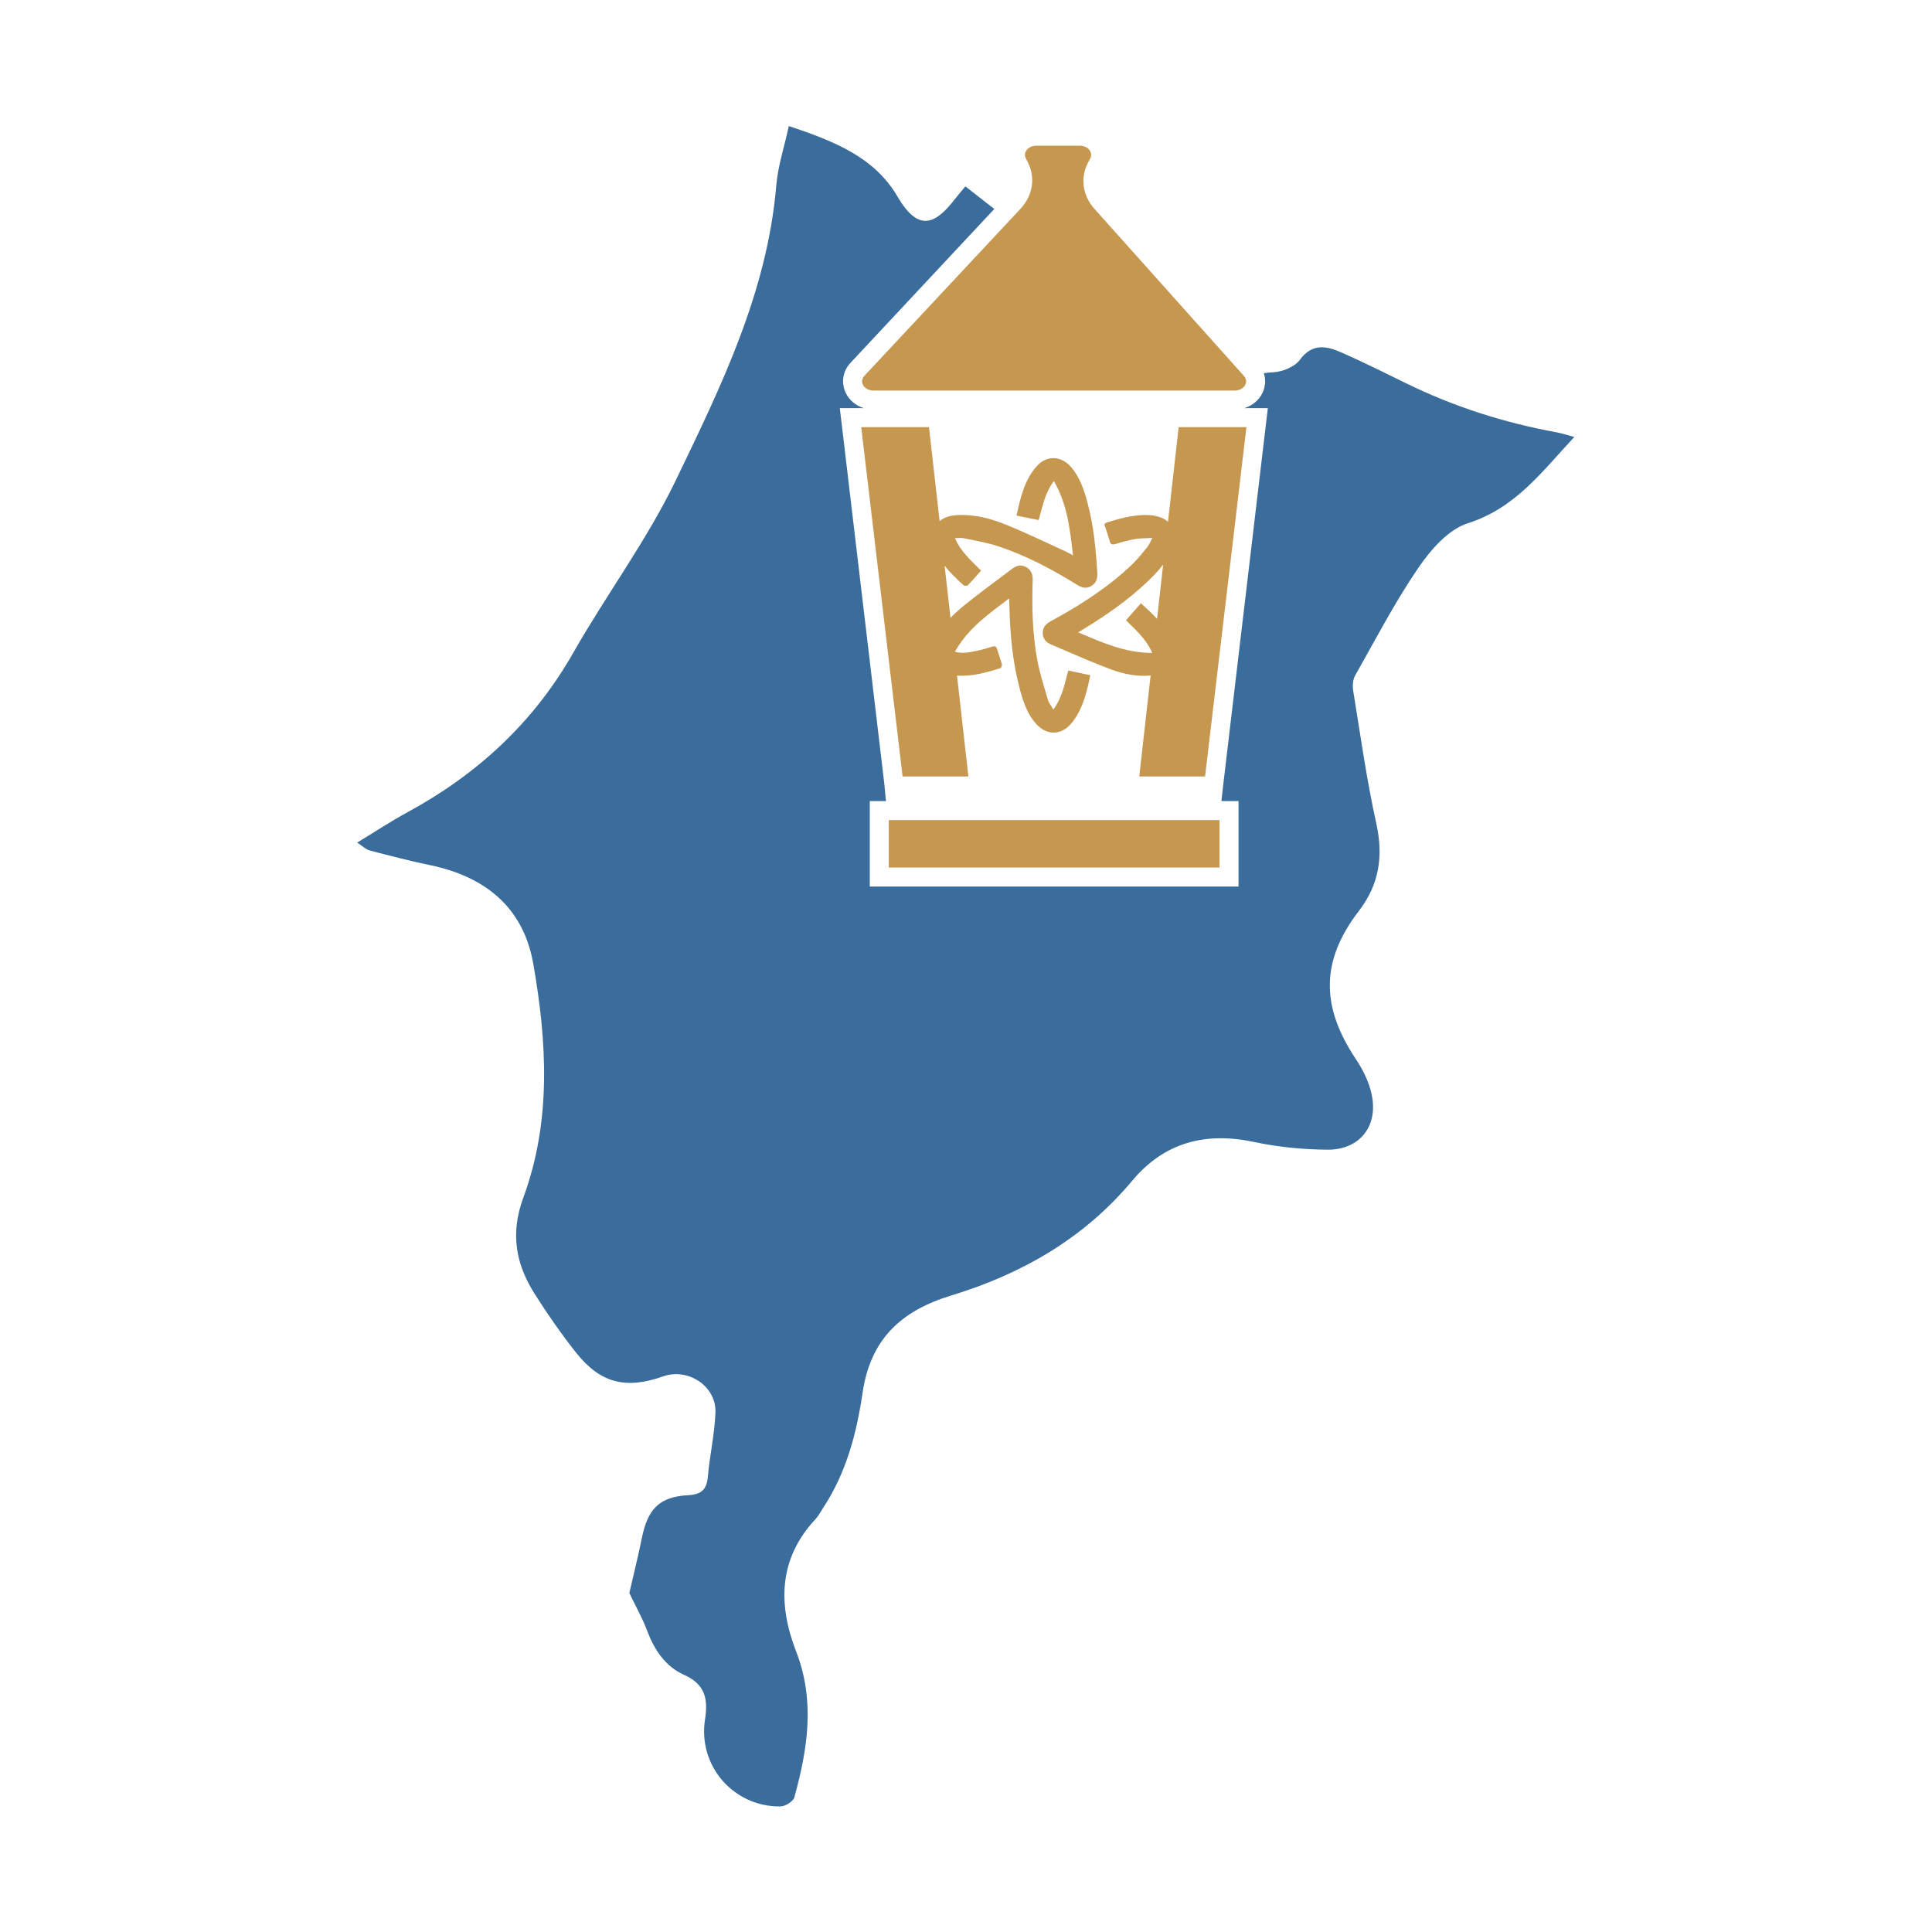 <?xml version="1.0" encoding="UTF-8" standalone="no"?>
<!-- Created with Inkscape (http://www.inkscape.org/) -->

<svg
   version="1.1"
   id="svg2"
   width="2666.667"
   height="2666.667"
   viewBox="0 0 2666.667 2666.667"
   sodipodi:docname="logo NEv.ai"
   xmlns:inkscape="http://www.inkscape.org/namespaces/inkscape"
   xmlns:sodipodi="http://sodipodi.sourceforge.net/DTD/sodipodi-0.dtd"
   xmlns="http://www.w3.org/2000/svg"
   xmlns:svg="http://www.w3.org/2000/svg">
  <defs
     id="defs6">
    <clipPath
       clipPathUnits="userSpaceOnUse"
       id="clipPath16">
      <path
         d="M 0,2000 H 2000 V 0 H 0 Z"
         id="path14" />
    </clipPath>
  </defs>
  <sodipodi:namedview
     id="namedview4"
     pagecolor="#ffffff"
     bordercolor="#000000"
     borderopacity="0.25"
     inkscape:showpageshadow="2"
     inkscape:pageopacity="0.0"
     inkscape:pagecheckerboard="0"
     inkscape:deskcolor="#d1d1d1" />
  <g
     id="g8"
     inkscape:groupmode="layer"
     inkscape:label="logo NEv"
     transform="matrix(1.333,0,0,-1.333,0,2666.667)">
    <g
       id="g10">
      <g
         id="g12"
         clip-path="url(#clipPath16)">
        <g
           id="g18"
           transform="translate(1611.687,1552.87)">
          <path
             d="m 0,0 c -54.43,9.929 -106.623,26.609 -156.329,51.064 -21.654,10.661 -43.288,21.363 -65.341,31.145 -15.823,7.023 -30.83,10.89 -44.25,-7.378 -5.33,-7.233 -17.913,-12.166 -27.508,-12.688 -3.26,-0.188 -6.479,-0.481 -9.635,-0.899 2.09,-6.375 1.797,-13.336 -1.066,-19.732 -3.574,-7.985 -10.64,-13.9 -19.147,-16.492 h 24.373 l -46.153,-389.787 -1.923,-17.077 h 17.747 v -88.501 h -381.845 v 88.501 h 16.764 l -1.756,18.248 -0.042,0.334 -45.985,388.282 h 24.915 c -8.611,2.634 -15.718,8.654 -19.23,16.764 -4.452,10.284 -2.382,21.843 5.414,30.204 l 148.866,159.255 c -9.949,7.776 -19.898,15.53 -29.931,23.368 -4.453,-5.371 -7.651,-8.987 -10.598,-12.792 -19.063,-24.623 -37.018,-36.621 -59.551,2.049 -24.163,41.491 -66.678,57.837 -112.685,73.262 -4.765,-21.926 -11.308,-41.491 -12.98,-61.432 -9.281,-110.573 -57.272,-208.333 -104.093,-305.488 -29.912,-62.1 -71.863,-118.286 -106.101,-178.442 -41.094,-72.218 -99.077,-125.686 -171.378,-165.004 -17.244,-9.364 -33.653,-20.233 -52.382,-31.583 5.79,-3.784 8.947,-7.128 12.73,-8.131 20.84,-5.435 41.721,-10.869 62.811,-15.259 56.938,-11.873 96.486,-43.582 106.77,-102.045 14.255,-81.08 18.895,-163.101 -10.242,-242.071 -13.671,-37.08 -8.006,-68.705 11.684,-99.787 13.21,-20.86 27.382,-41.24 42.683,-60.617 25.229,-31.918 51.691,-38.544 90.465,-24.79 25.605,9.071 54.994,-10.158 54.054,-37.248 -0.753,-22.094 -5.833,-43.999 -7.797,-66.093 -1.212,-13.524 -6.145,-18.959 -20.547,-19.732 -29.744,-1.588 -41.825,-14.339 -47.887,-44.501 -3.826,-19 -8.591,-37.813 -12.939,-56.771 6.104,-12.751 13.294,-25.396 18.353,-38.837 7.524,-19.982 18.895,-37.185 38.209,-45.839 22.031,-9.865 25.125,-24.81 21.78,-46.506 -7.358,-48.097 29.87,-90.362 78.07,-89.819 5.038,0.064 13.294,5.163 14.465,9.448 13.816,50.041 21.675,99.934 1.86,150.999 -18.875,48.619 -18.332,95.816 19.878,136.869 3.345,3.574 5.623,8.131 8.34,12.269 23.704,36.015 34.447,77.046 40.53,118.558 8.152,55.831 39.986,85.156 92.075,101.021 72.74,22.136 137.245,59.029 186.971,118.537 33.59,40.216 76.231,51.023 126.815,40.238 24.581,-5.247 50.166,-7.671 75.332,-7.902 31.144,-0.271 50.667,21.029 46.968,51.4 -1.778,14.548 -8.8,29.597 -17.078,41.971 -36.747,54.869 -36.809,102.213 2.822,153.8 21.216,27.612 25.522,56.896 18.018,90.821 -9.992,45.128 -16.325,91.092 -23.808,136.784 -0.836,5.184 -0.565,11.747 1.902,16.137 21.278,37.645 41.304,76.231 65.654,111.828 12.751,18.624 30.998,39.526 51.043,45.901 49.31,15.656 76.776,53.447 110.302,89.337 C 10.556,-2.759 5.351,-0.961 0,0"
             style="fill:#3a6d9b;fill-opacity:1;fill-rule:nonzero;stroke:none"
             id="path20" />
        </g>
        <g
           id="g22"
           transform="translate(1002.727,1196.534)">
          <path
             d="m 0,0 -11.78,104.447 c 15.469,-1.23 30.134,3.188 44.761,7.553 0.936,0.279 2.034,2.83 1.729,3.969 -1.448,5.413 -3.418,10.683 -5.073,16.044 -0.825,2.666 -2.21,3.254 -4.888,2.422 -5.357,-1.666 -10.758,-3.307 -16.253,-4.391 -6.963,-1.373 -14.006,-3.243 -22.432,-0.918 13.515,24.136 34.647,38.981 56.072,55.179 0.153,-3.376 0.282,-5.331 0.325,-7.288 0.633,-29.417 3.221,-58.607 10.931,-87.118 3.508,-12.975 7.729,-25.752 17.156,-35.92 10.833,-11.686 25.548,-11.373 35.857,0.696 9.202,10.772 13.521,23.812 16.969,37.213 1.091,4.239 1.877,8.556 2.827,12.956 -8.01,1.69 -14.913,3.145 -22.78,4.804 C 99.567,95.86 97.294,81.815 87.945,69.284 c -2.298,4.057 -4.707,6.938 -5.665,10.24 -3.974,13.7 -8.429,27.357 -11.012,41.343 -5.019,27.173 -5.599,54.739 -4.711,82.32 0.181,5.651 -1.286,10.375 -6.438,13.408 -5.283,3.109 -10.237,1.835 -14.705,-1.533 -17.622,-13.289 -35.572,-26.193 -52.555,-40.26 -4.004,-3.317 -7.821,-6.858 -11.374,-10.635 l -6.094,54.033 c 5.731,-7.37 12.636,-13.826 19.56,-20.187 0.848,-0.779 3.62,-0.892 4.325,-0.17 4.774,4.886 9.231,10.082 13.877,15.274 -10.115,10.306 -20.923,19.261 -27.073,33.624 3.777,0 6.518,0.458 9.047,-0.079 11.663,-2.475 23.55,-4.363 34.838,-8.047 29.439,-9.606 56.633,-24.087 82.883,-40.364 4.666,-2.893 9.414,-4.057 14.327,-1.134 5.027,2.991 6.651,7.717 6.314,13.472 -1.43,24.466 -3.798,48.799 -10.094,72.575 -3.542,13.372 -7.875,26.438 -17.083,37.226 -9.922,11.625 -25.054,12.409 -35.19,1.26 -13.083,-14.391 -17.079,-32.652 -21.297,-51.558 8.042,-1.627 15.38,-3.111 22.966,-4.645 4,13.893 6.182,27.651 15.731,40.407 14.078,-24.513 16.712,-50.148 19.749,-76.897 -3.375,1.801 -5.377,3.015 -7.494,3.975 -20.768,9.425 -41.289,19.47 -62.424,27.989 -16.147,6.509 -33.143,10.797 -50.928,9.63 -6.97,-0.458 -12.926,-2.615 -17.244,-6.152 l -10.97,97.26 h -70.19 L -68.151,0 Z"
             style="fill:#c6984f;fill-opacity:1;fill-rule:nonzero;stroke:none"
             id="path24" />
        </g>
        <g
           id="g26"
           transform="translate(1198.07,1359.774)">
          <path
             d="M 0,0 C -5.184,5.602 -10.952,10.806 -16.68,16.116 -22.156,9.887 -27.11,4.243 -32.168,-1.526 c 10.221,-10.284 20.902,-19.293 27.193,-33.841 -28.238,0.063 -51.774,10.786 -76.711,21.258 2.906,1.797 4.724,2.926 6.563,4.055 22.763,13.942 44.647,29.137 64.107,47.511 C -4.808,43.31 1.213,49.35 6.312,56.081 Z M 22.366,198.426 11.329,100.457 c -1.985,1.755 -4.348,3.239 -7.086,4.305 -3.657,1.443 -7.671,2.3 -11.6,2.551 -13.942,0.94 -27.236,-2.342 -40.383,-6.313 -1.631,-0.501 -3.261,-1.003 -4.892,-1.505 -0.753,-0.251 -1.338,-1.066 -1.985,-1.63 1.923,-5.916 3.971,-11.559 5.559,-17.286 0.858,-3.178 2.216,-3.889 4.579,-3.47 0.542,0.083 1.127,0.25 1.797,0.438 6.563,2.007 13.252,3.847 20.003,5.017 5.351,0.941 10.891,0.752 17.788,1.129 -2.173,-4.097 -3.156,-6.856 -4.891,-9.03 -4.912,-6.04 -9.72,-12.249 -15.28,-17.621 C -30.621,51.67 -36.391,46.57 -42.327,41.742 -54.931,31.395 -68.309,22.135 -82.167,13.565 -90.904,8.173 -99.829,3.031 -108.9,-1.881 c -0.315,-0.188 -0.627,-0.356 -0.942,-0.523 -4.953,-2.676 -8.507,-6.124 -8.507,-12.144 0.021,-6.02 3.344,-9.866 8.591,-12.061 1.108,-0.46 2.216,-0.94 3.303,-1.4 3.658,-1.568 7.295,-3.136 10.932,-4.703 15.843,-6.835 31.667,-13.691 47.825,-19.69 0.041,-0.021 0.062,-0.021 0.103,-0.042 13.065,-4.828 26.839,-7.671 40.949,-6.271 l -11.769,-104.533 h 68.143 l 42.828,361.674 z"
             style="fill:#c6984f;fill-opacity:1;fill-rule:nonzero;stroke:none"
             id="path28" />
        </g>
        <path
           d="m 920.3,1102.21 h 342.456 v 49.116 H 920.3 Z"
           style="fill:#c6984f;fill-opacity:1;fill-rule:nonzero;stroke:none"
           id="path30" />
        <g
           id="g32"
           transform="translate(904.461,1596.093)">
          <path
             d="m 0,0 h 374.031 c 9.617,0 15.178,8.842 9.531,15.154 l -154.62,172.817 c -12.664,14.154 -15.121,32.693 -6.457,48.706 l 1.899,3.509 c 3.414,6.309 -2.285,13.383 -10.782,13.383 h -44.985 c -8.453,0 -14.151,-7.008 -10.822,-13.308 l 1.646,-3.115 c 8.601,-16.273 5.768,-35.037 -7.42,-49.146 L -9.384,15.315 C -15.261,9.027 -9.73,0 0,0"
             style="fill:#c6984f;fill-opacity:1;fill-rule:nonzero;stroke:none"
             id="path34" />
        </g>
      </g>
    </g>
  </g>
</svg>
